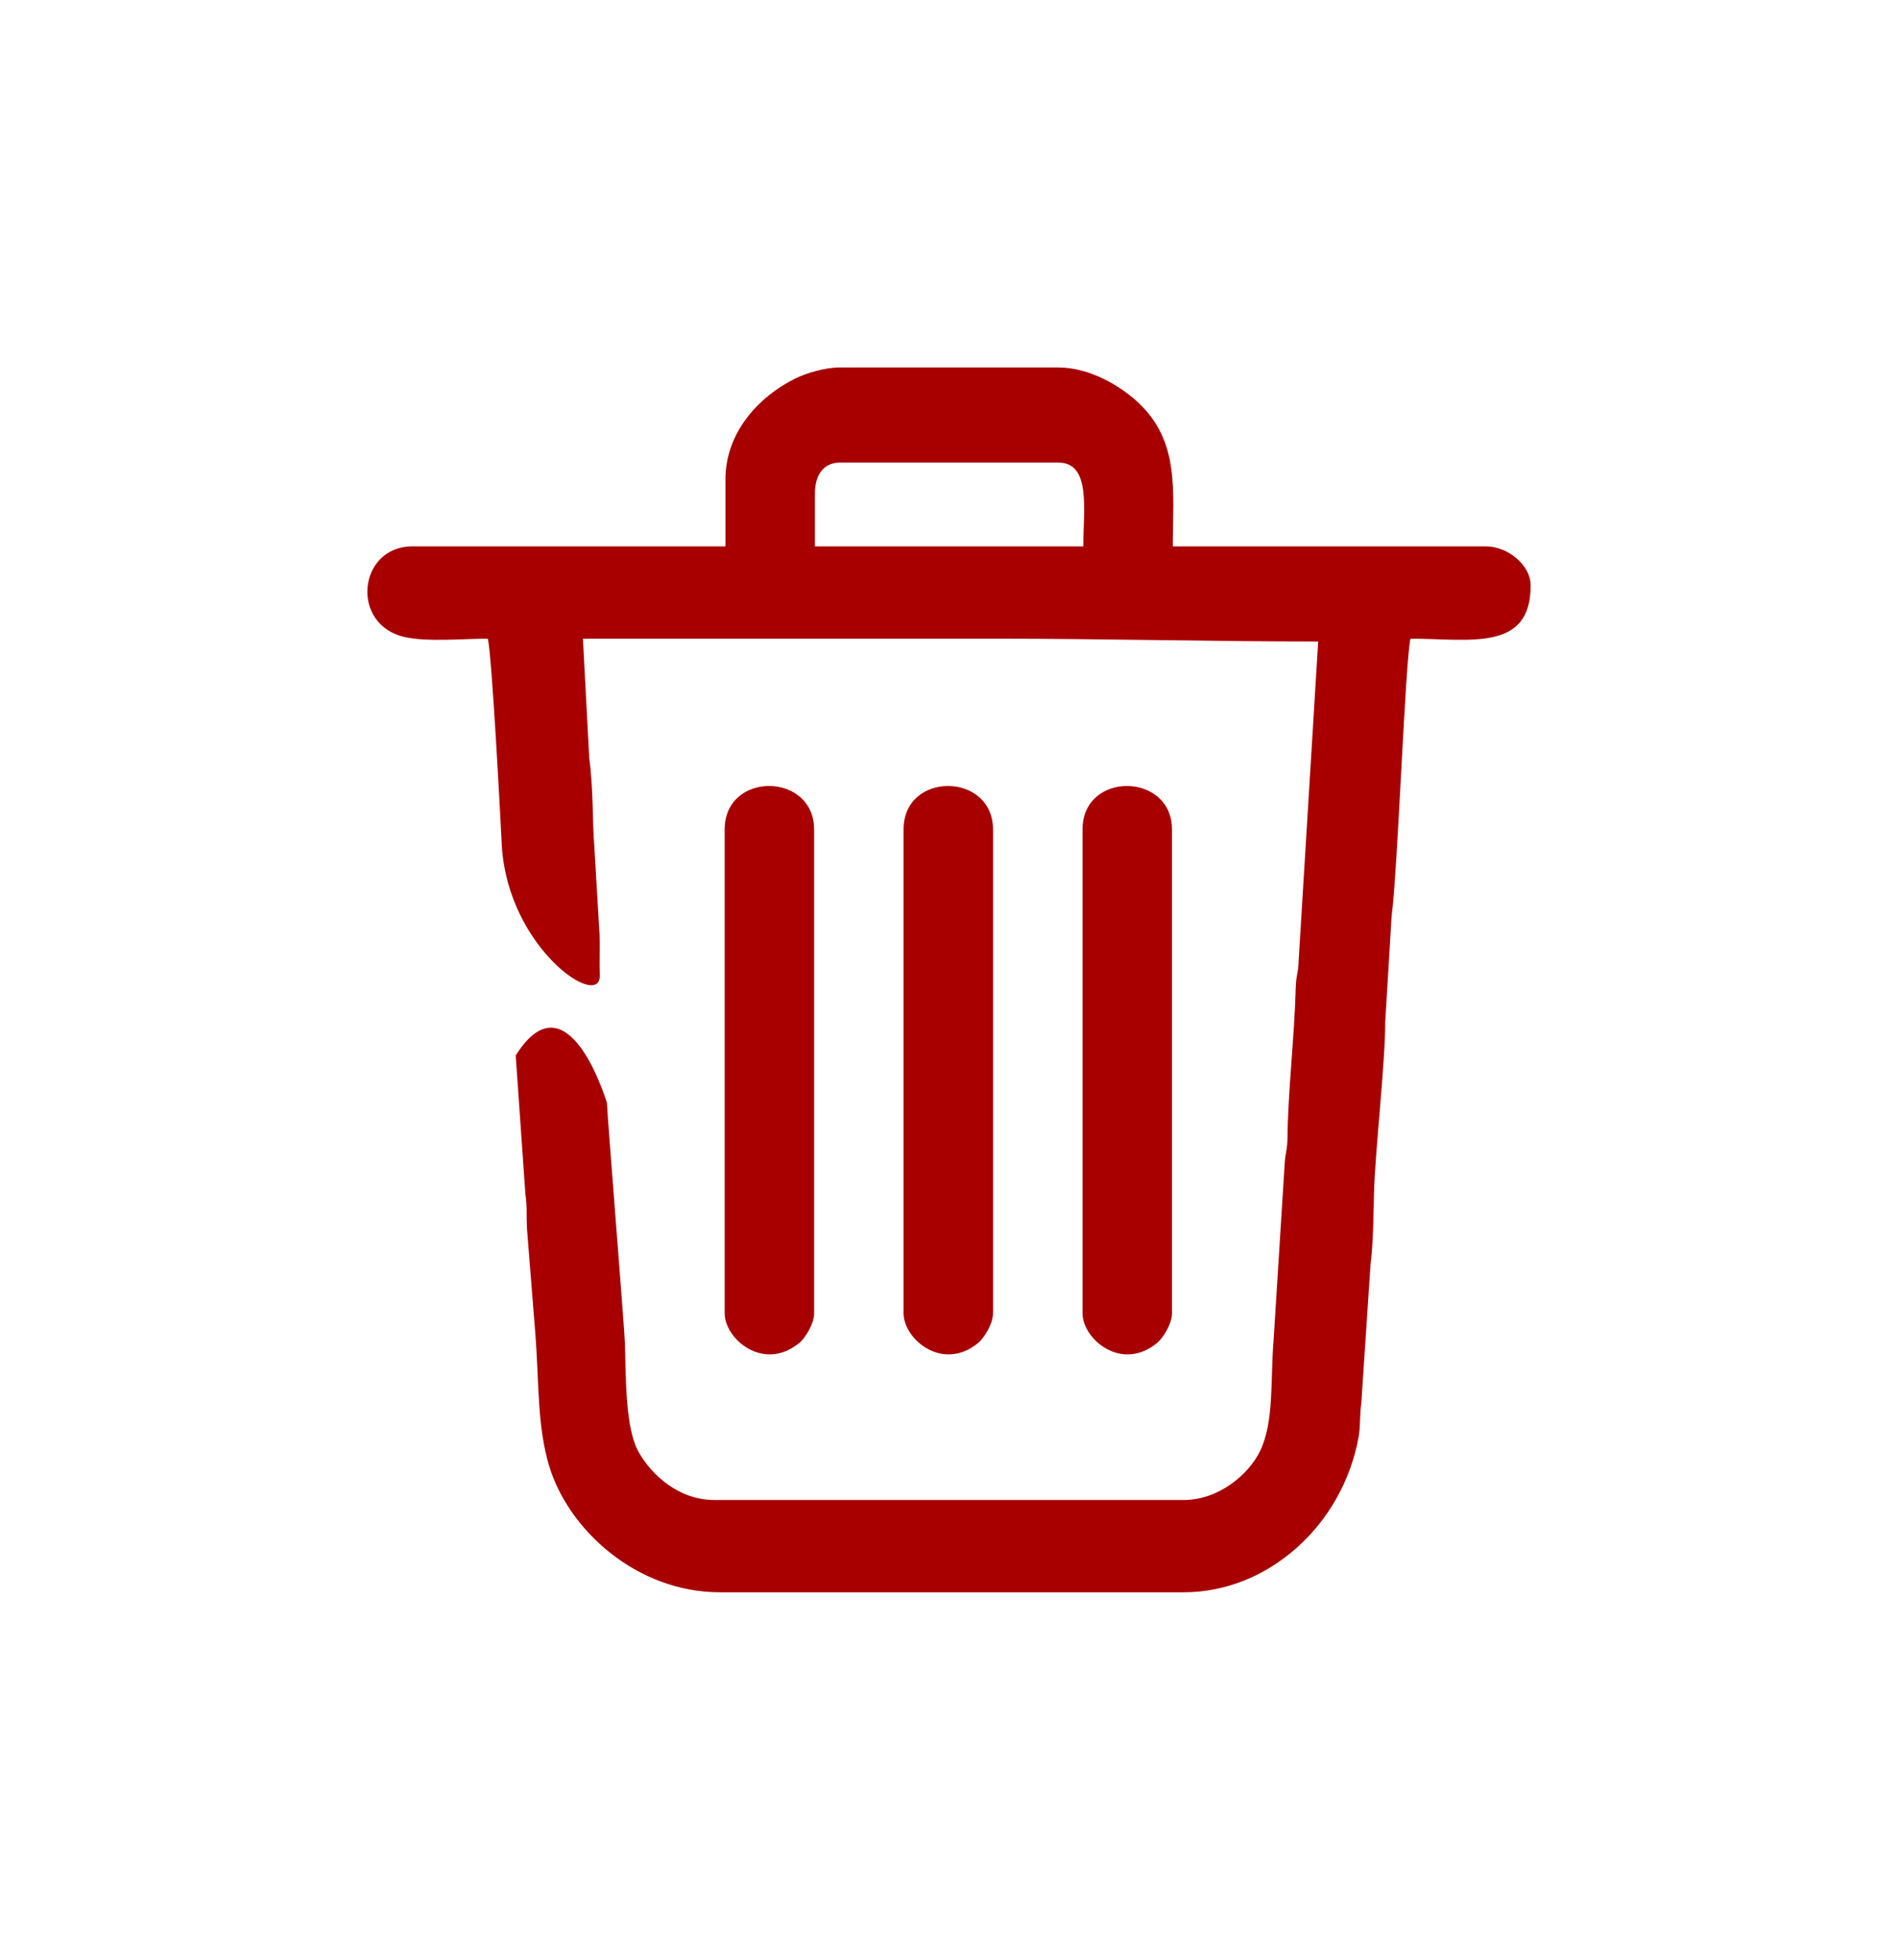 <svg width="31" height="32" viewBox="0 0 31 32" fill="none" xmlns="http://www.w3.org/2000/svg">
<g clip-path="url(#clip0_6_70)" filter="url(#filter0_d_6_70)">
<path fill-rule="evenodd" clip-rule="evenodd" d="M9.796 15.924C9.789 15.698 9.799 15.497 9.793 15.271L9.706 13.806C9.675 13.434 9.693 12.882 9.624 12.38L9.521 10.429H16.279C18.079 10.429 19.73 10.475 21.53 10.475L21.211 15.682C21.206 15.908 21.169 15.909 21.163 16.136C21.143 16.91 21.034 17.866 21.029 18.559C21.027 18.796 20.992 18.809 20.982 19.014L20.801 21.893C20.748 22.543 20.812 23.203 20.585 23.685C20.399 24.078 19.9 24.493 19.338 24.493H11.667C11.086 24.493 10.647 24.087 10.434 23.716C10.214 23.332 10.223 22.526 10.207 21.935C10.201 21.709 9.919 18.232 9.913 18.006C9.721 17.41 9.146 16.087 8.423 17.234L8.581 19.497C8.613 19.711 8.596 19.845 8.607 20.064L8.742 21.756C8.806 22.555 8.77 23.286 8.972 23.946C9.289 24.985 10.4 26 11.758 26H19.338C20.701 26 21.927 24.915 22.19 23.464C22.224 23.274 22.205 23.108 22.234 22.914L22.385 20.645C22.431 20.303 22.432 19.818 22.442 19.469C22.458 18.828 22.627 17.335 22.625 16.684L22.729 14.962C22.828 14.237 22.951 10.797 23.037 10.429C24.004 10.429 25 10.65 25 9.562C25 9.225 24.626 8.922 24.269 8.922H19.155C19.155 8.031 19.278 7.212 18.586 6.569C18.302 6.305 17.804 6 17.283 6H13.722C13.462 6 13.162 6.096 12.989 6.181C12.384 6.48 11.849 7.069 11.849 7.826V8.922H6.735C5.846 8.922 5.71 10.211 6.622 10.405C6.994 10.484 7.564 10.429 7.968 10.429C8.035 10.716 8.173 13.338 8.196 13.808C8.297 15.489 9.816 16.503 9.796 15.924ZM13.31 8.055C13.31 7.77 13.441 7.553 13.722 7.553H17.283C17.824 7.553 17.694 8.313 17.694 8.922H13.31V8.055Z" fill="#A80000"/>
<path fill-rule="evenodd" clip-rule="evenodd" d="M17.681 13.545V21.444C17.681 21.865 18.316 22.406 18.897 21.93C19.002 21.845 19.142 21.612 19.142 21.444V13.545C19.142 12.607 17.681 12.588 17.681 13.545Z" fill="#A80000"/>
<path fill-rule="evenodd" clip-rule="evenodd" d="M11.836 13.545V21.444C11.836 21.865 12.471 22.406 13.053 21.93C13.157 21.845 13.297 21.612 13.297 21.444V13.545C13.297 12.607 11.836 12.588 11.836 13.545Z" fill="#A80000"/>
<path fill-rule="evenodd" clip-rule="evenodd" d="M14.758 13.545V21.444C14.758 21.865 15.393 22.406 15.975 21.93C16.079 21.845 16.219 21.612 16.219 21.444V13.545C16.219 12.607 14.758 12.588 14.758 13.545Z" fill="#A80000"/>
</g>
<defs>
<filter id="filter0_d_6_70" x="0" y="0" width="31" height="32" filterUnits="userSpaceOnUse" color-interpolation-filters="sRGB">
<feFlood flood-opacity="0" result="BackgroundImageFix"/>
<feColorMatrix in="SourceAlpha" type="matrix" values="0 0 0 0 0 0 0 0 0 0 0 0 0 0 0 0 0 0 127 0" result="hardAlpha"/>
<feOffset/>
<feGaussianBlur stdDeviation="3"/>
<feComposite in2="hardAlpha" operator="out"/>
<feColorMatrix type="matrix" values="0 0 0 0 1 0 0 0 0 0 0 0 0 0 0 0 0 0 0.25 0"/>
<feBlend mode="normal" in2="BackgroundImageFix" result="effect1_dropShadow_6_70"/>
<feBlend mode="normal" in="SourceGraphic" in2="effect1_dropShadow_6_70" result="shape"/>
</filter>
<clipPath id="clip0_6_70">
<rect width="19" height="20" fill="white" transform="translate(6 6)"/>
</clipPath>
</defs>
</svg>
